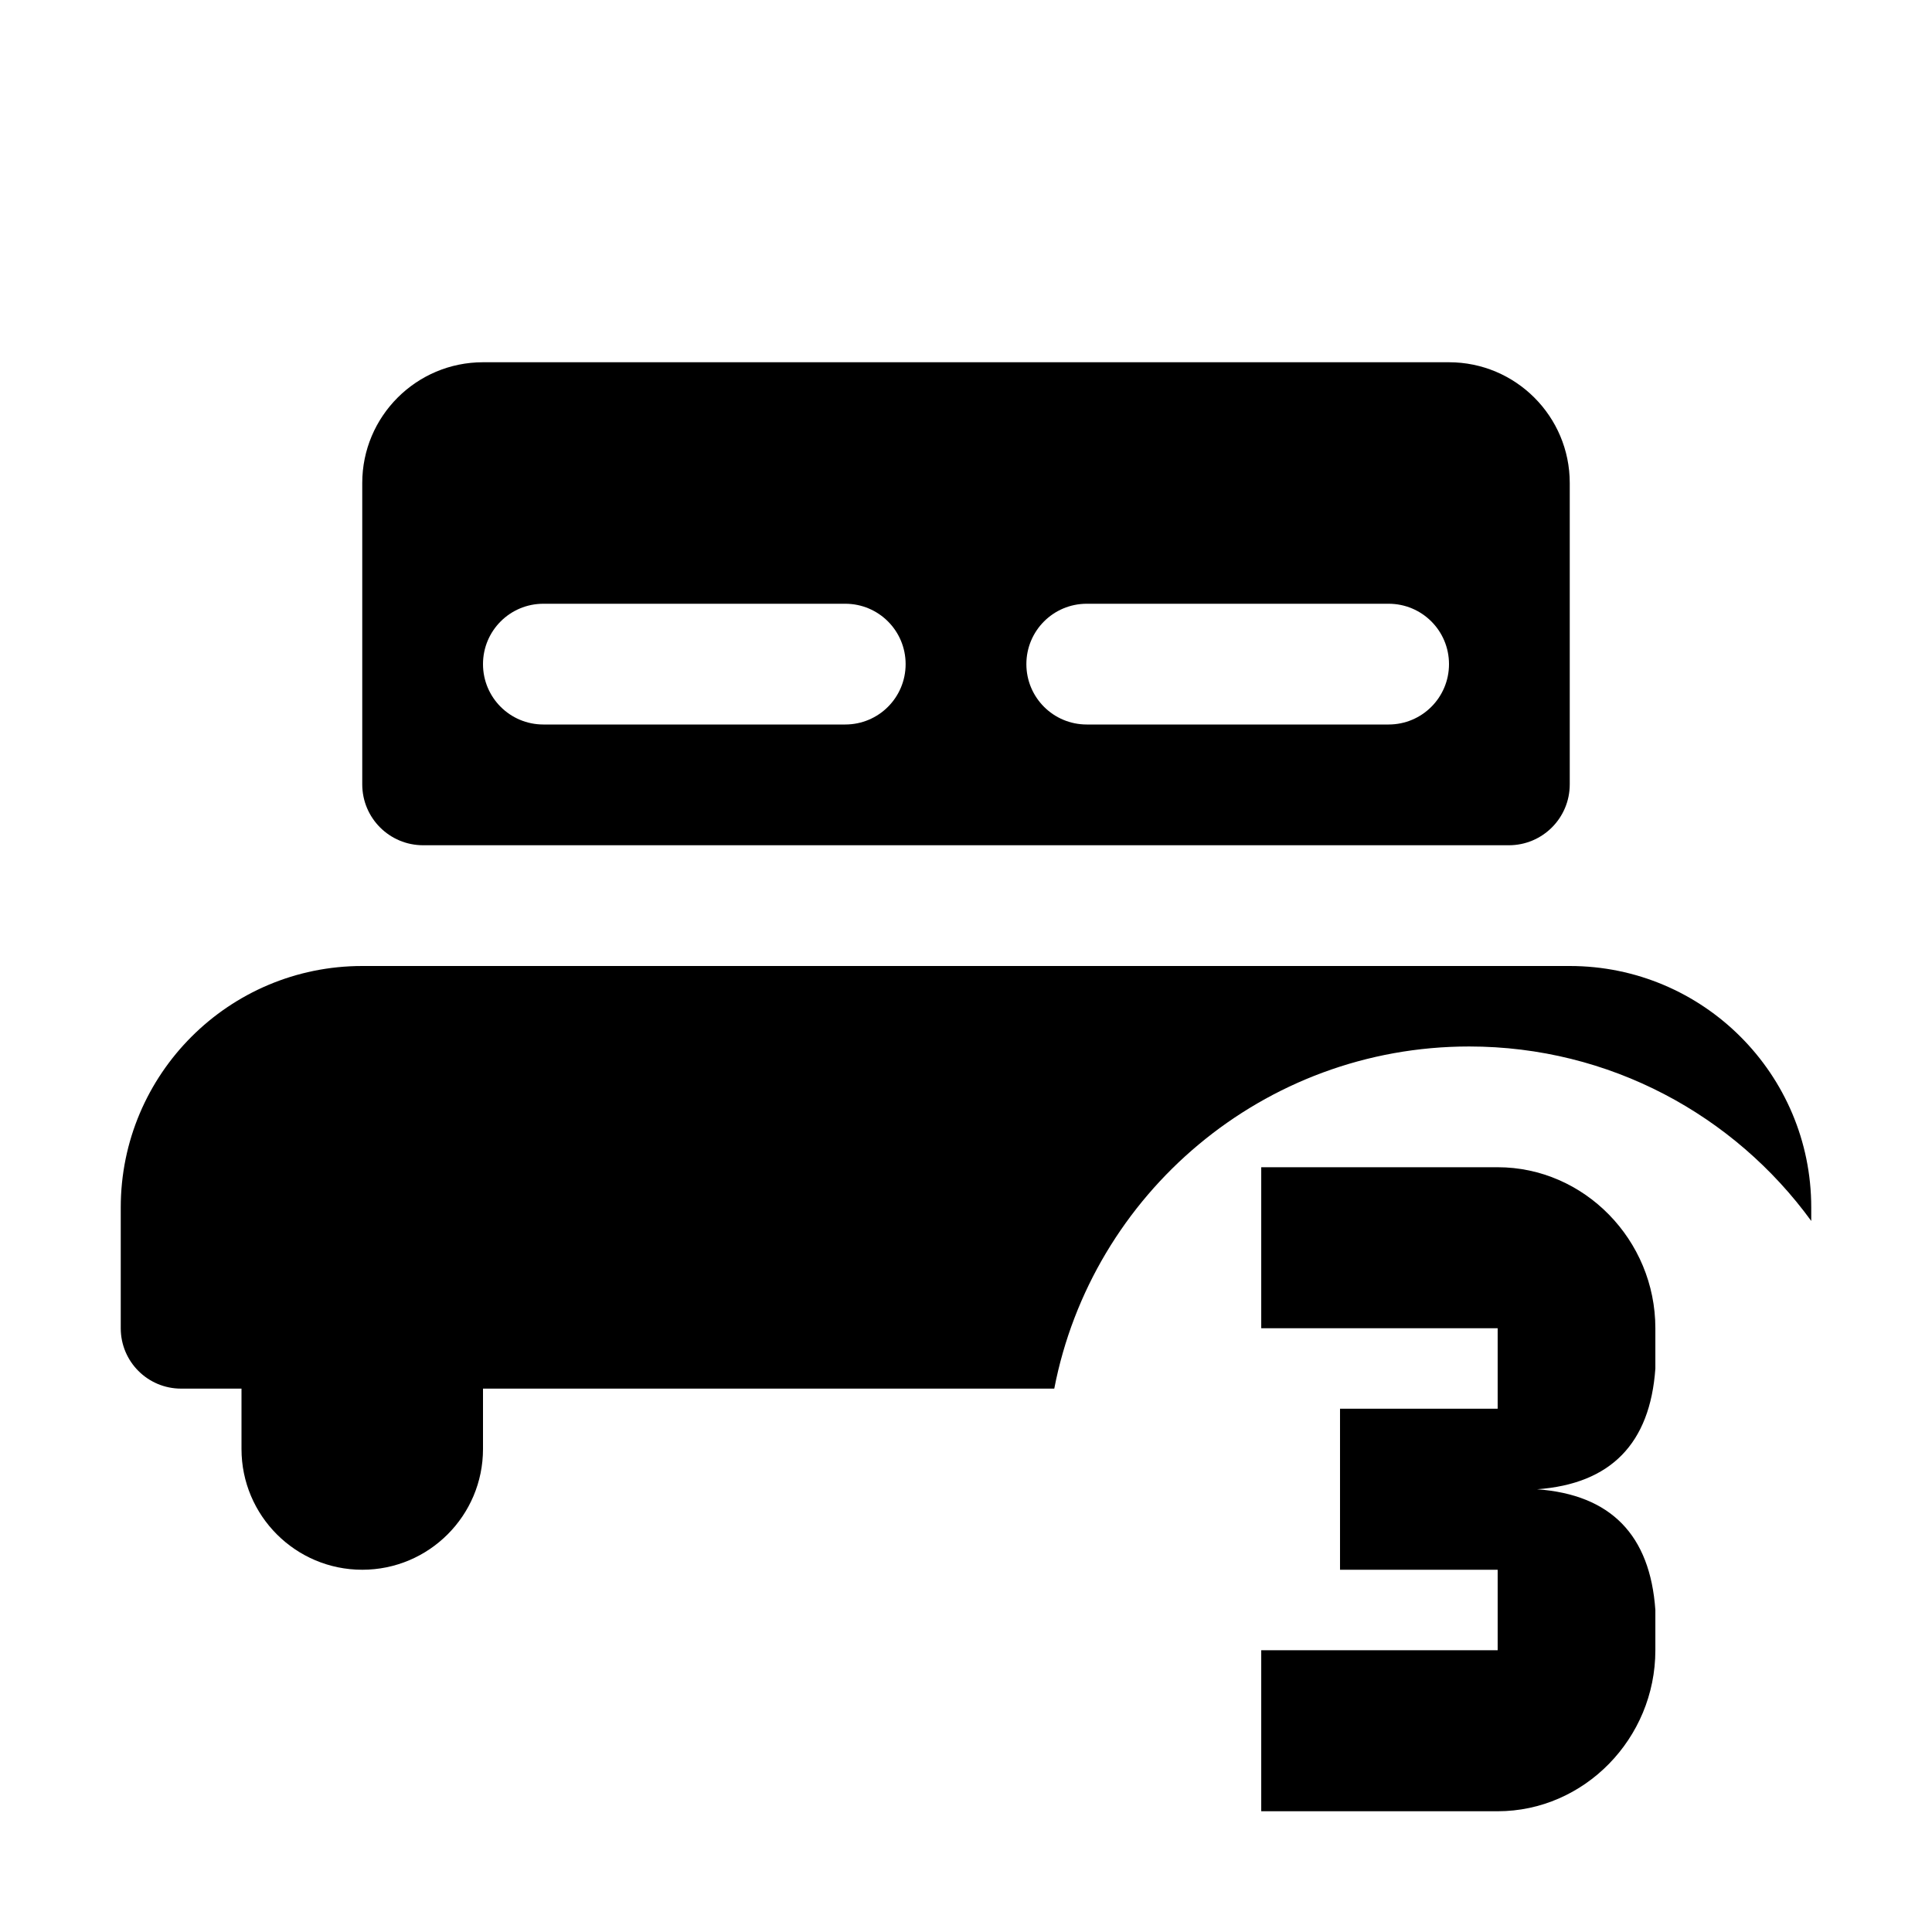 <?xml version="1.0" encoding="UTF-8" standalone="no"?>
<!DOCTYPE svg PUBLIC "-//W3C//DTD SVG 1.1//EN" "http://www.w3.org/Graphics/SVG/1.1/DTD/svg11.dtd">
<svg width="100%" height="100%" viewBox="0 0 32 32" version="1.1" xmlns="http://www.w3.org/2000/svg" xmlns:xlink="http://www.w3.org/1999/xlink" xml:space="preserve" xmlns:serif="http://www.serif.com/" style="fill-rule:evenodd;clip-rule:evenodd;stroke-linejoin:round;stroke-miterlimit:2;">
    <path d="M17.462,23L8,23L8,24C8,25.104 7.104,26 6,26C4.896,26 4,25.104 4,24L4,23L3,23C2.447,23 2,22.553 2,22L2,20C2,17.791 3.791,16 6,16L26,16C28.209,16 30,17.791 30,20L30,20.223C28.727,18.473 26.663,17.333 24.334,17.333C20.927,17.333 18.085,19.773 17.462,23ZM7.009,14C6.451,14 6,13.549 6,12.991L6,8C6,6.896 6.896,6 8,6L24,6C25.104,6 26,6.896 26,8L26,12.991C26,13.549 25.549,14 24.991,14L7.009,14ZM9,10C8.447,10 8,10.447 8,11C8,11.553 8.447,12 9,12L14,12C14.553,12 15,11.553 15,11C15,10.447 14.553,10 14,10L9,10ZM18,10C17.447,10 17,10.447 17,11C17,11.553 17.447,12 18,12L23,12C23.553,12 24,11.553 24,11C24,10.447 23.553,10 23,10L18,10Z"/>
    <path id="_3" serif:id="3" d="M27.418,27.333L27.418,26.667C27.331,25.422 26.678,24.756 25.459,24.667C26.678,24.578 27.331,23.911 27.418,22.667L27.418,22C27.418,20.537 26.239,19.333 24.806,19.333L20.89,19.333L20.89,22L24.806,22L24.806,23.333L22.195,23.333L22.195,26L24.806,26L24.806,27.333L20.89,27.333L20.89,30L24.806,30C26.239,30 27.418,28.796 27.418,27.333" style="fill-rule:nonzero;"/>
</svg>
